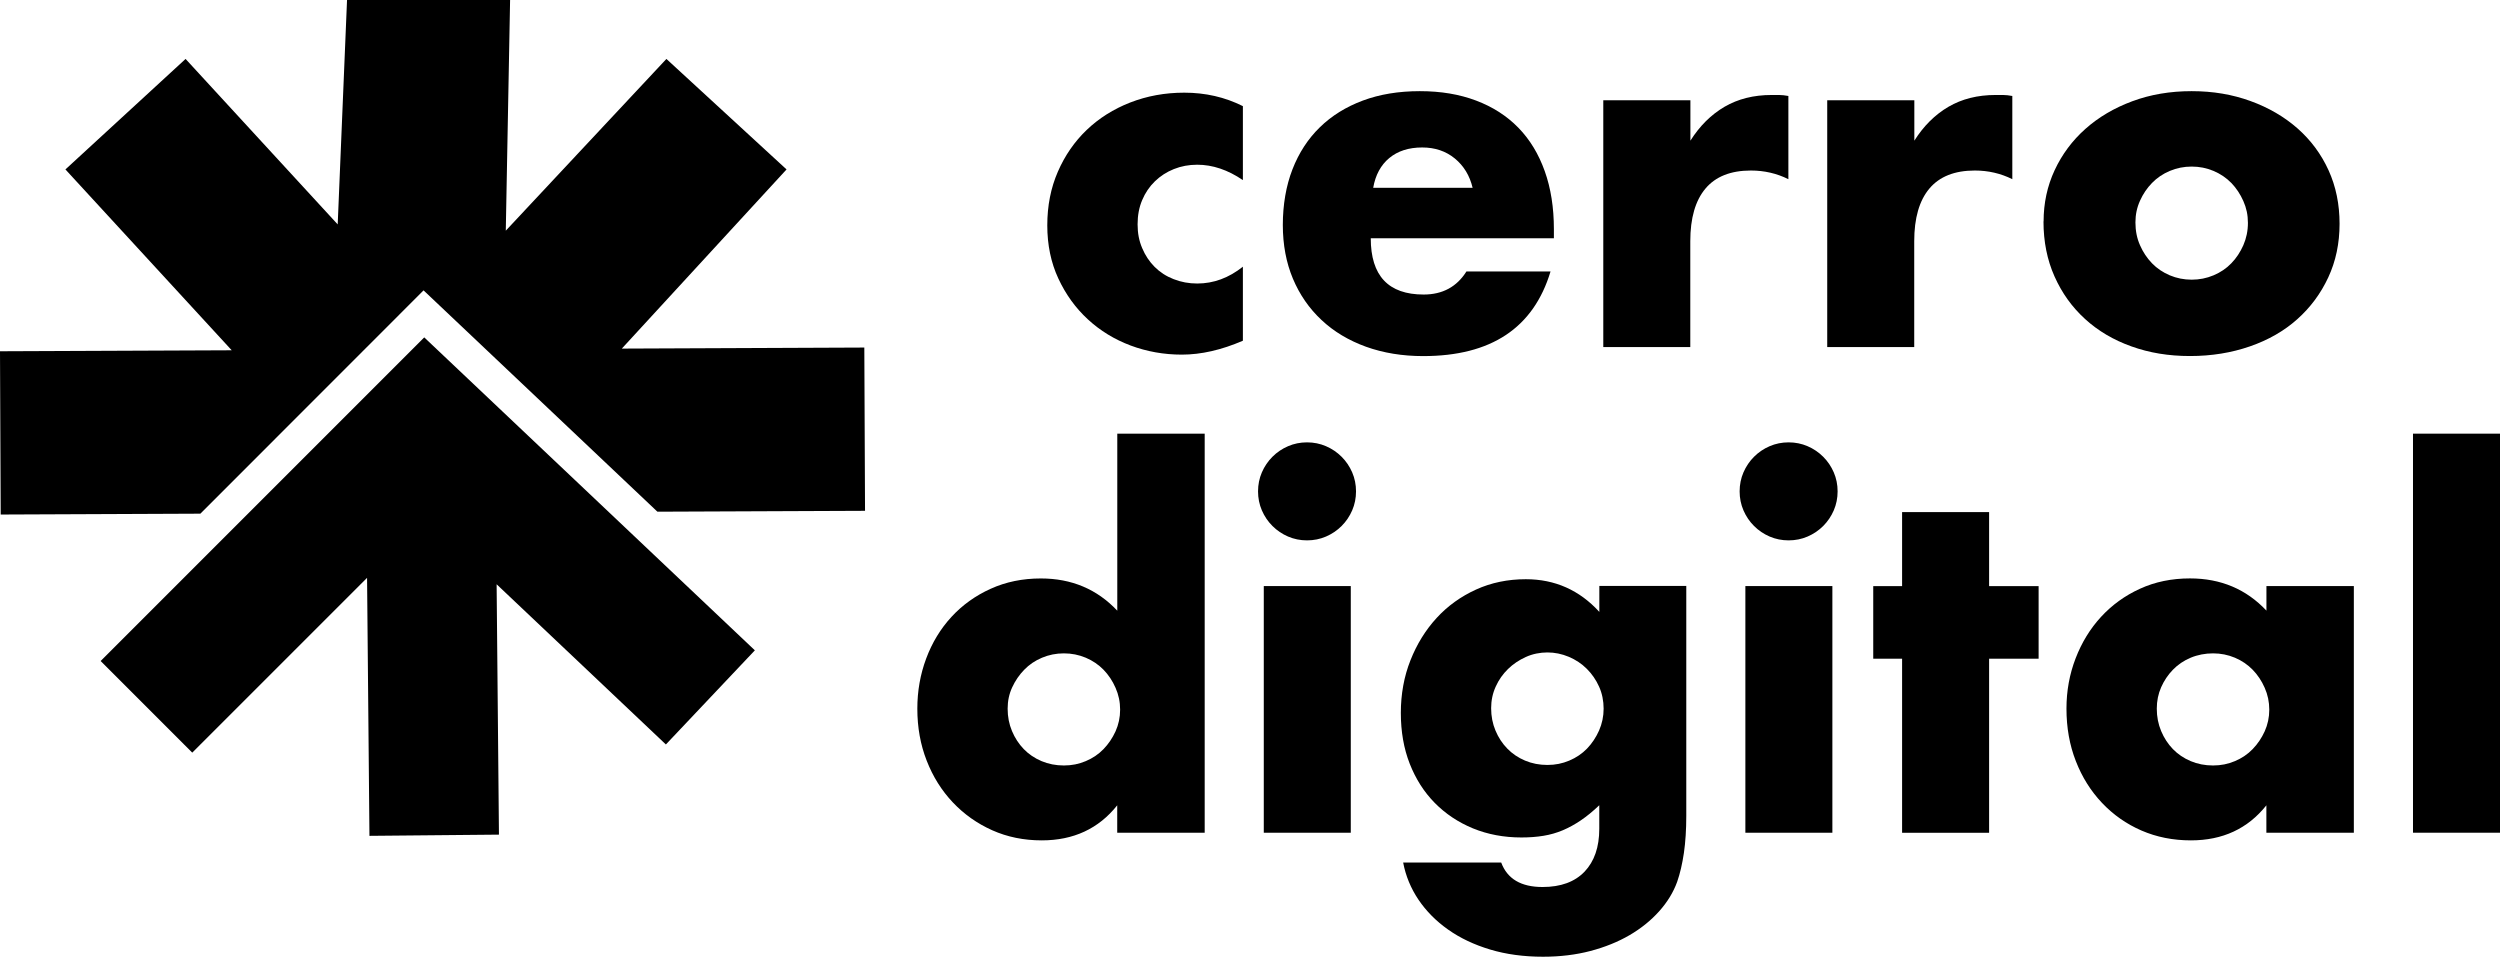 <svg width="162" xmlns="http://www.w3.org/2000/svg" height="62" id="screenshot-40c6b950-9038-8008-8006-74509a3d1329" viewBox="0 0 162 62" xmlns:xlink="http://www.w3.org/1999/xlink" fill="none" version="1.1"><g id="shape-40c6b950-9038-8008-8006-74509a3d1329" rx="0" ry="0" style="fill: rgb(0, 0, 0);"><g id="shape-40c6b950-9038-8008-8006-74509a3d132e" style="display: none;"><g class="fills" id="fills-40c6b950-9038-8008-8006-74509a3d132e"><rect width="162" height="62" x="0" transform="matrix(1, 0, 0, 1, 0, 0)" style="fill: none;" ry="0" fill="none" rx="0" y="0"/></g></g><g id="shape-40c6b950-9038-8008-8006-74509a3d132f"><defs style="fill: rgb(0, 0, 0);"><g id="shape-40c6b950-9038-8008-8006-74509a3d133e"><style>#shape-40c6b950-9038-8008-8006-74509a3d1329{ .cls-1{fill:#fd9143;}.cls-2{fill:#ececde;} }</style></g></defs></g><g id="shape-40c6b950-9038-8008-8006-74509a3d1330"><g class="fills" id="fills-40c6b950-9038-8008-8006-74509a3d1330"><path d="M80.539,11.671C79.561,11.005,78.576,10.674,77.579,10.674C77.038,10.674,76.537,10.768,76.067,10.956C75.597,11.144,75.191,11.407,74.837,11.75C74.484,12.092,74.209,12.499,74.014,12.965C73.814,13.432,73.716,13.958,73.716,14.538C73.716,15.117,73.814,15.614,74.014,16.08C74.209,16.547,74.48,16.953,74.822,17.296C75.164,17.638,75.574,17.905,76.052,18.089C76.53,18.278,77.038,18.372,77.579,18.372C78.64,18.372,79.625,18.01,80.539,17.281L80.539,22.078C79.148,22.68,77.831,22.98,76.582,22.98C75.42,22.98,74.314,22.781,73.265,22.39C72.216,21.995,71.29,21.43,70.493,20.693C69.692,19.956,69.056,19.071,68.579,18.044C68.101,17.017,67.864,15.87,67.864,14.602C67.864,13.334,68.093,12.175,68.548,11.129C69.004,10.079,69.628,9.176,70.418,8.42C71.208,7.664,72.148,7.069,73.235,6.644C74.326,6.219,75.492,6.005,76.74,6.005C78.11,6.005,79.377,6.294,80.539,6.878L80.539,11.675Z" class="cls-2"/></g></g><g id="shape-40c6b950-9038-8008-8006-74509a3d1331"><g class="fills" id="fills-40c6b950-9038-8008-8006-74509a3d1331"><path d="M88.825,15.441C88.825,17.871,89.969,19.086,92.252,19.086C93.478,19.086,94.399,18.586,95.024,17.593L100.474,17.593C99.372,21.25,96.622,23.075,92.222,23.075C90.871,23.075,89.638,22.871,88.517,22.469C87.396,22.062,86.433,21.487,85.636,20.738C84.835,19.989,84.218,19.098,83.781,18.059C83.345,17.021,83.127,15.858,83.127,14.572C83.127,13.285,83.334,12.043,83.751,10.975C84.165,9.906,84.759,8.996,85.527,8.247C86.294,7.498,87.223,6.923,88.314,6.516C89.404,6.11,90.634,5.907,92.003,5.907C93.373,5.907,94.569,6.11,95.648,6.516C96.728,6.923,97.642,7.51,98.39,8.277C99.139,9.045,99.706,9.985,100.101,11.095C100.496,12.205,100.692,13.458,100.692,14.85L100.692,15.441L88.825,15.441ZM95.426,12.171C95.238,11.381,94.855,10.749,94.275,10.271C93.692,9.793,92.989,9.556,92.158,9.556C91.285,9.556,90.574,9.786,90.025,10.241C89.476,10.696,89.126,11.344,88.983,12.171L95.43,12.171Z" class="cls-2"/></g></g><g id="shape-40c6b950-9038-8008-8006-74509a3d1332"><g class="fills" id="fills-40c6b950-9038-8008-8006-74509a3d1332"><path d="M103.9,6.498L109.538,6.498L109.538,9.116C110.14,8.161,110.877,7.431,111.75,6.919C112.623,6.411,113.638,6.155,114.8,6.155L115.282,6.155C115.459,6.155,115.662,6.178,115.887,6.219L115.887,11.611C115.139,11.238,114.33,11.05,113.458,11.05C112.149,11.05,111.167,11.441,110.513,12.22C109.858,12.999,109.531,14.135,109.531,15.633L109.531,22.488L103.893,22.488L103.893,6.498Z" class="cls-2"/></g></g><g id="shape-40c6b950-9038-8008-8006-74509a3d1333"><g class="fills" id="fills-40c6b950-9038-8008-8006-74509a3d1333"><path d="M118.411,6.498L124.049,6.498L124.049,9.116C124.651,8.161,125.388,7.431,126.261,6.919C127.133,6.411,128.149,6.155,129.311,6.155L129.793,6.155C129.969,6.155,130.172,6.178,130.398,6.219L130.398,11.611C129.65,11.238,128.841,11.05,127.968,11.05C126.66,11.05,125.678,11.441,125.023,12.22C124.369,12.999,124.042,14.135,124.042,15.633L124.042,22.488L118.404,22.488L118.404,6.498Z" class="cls-2"/></g></g><g id="shape-40c6b950-9038-8008-8006-74509a3d1334"><g class="fills" id="fills-40c6b950-9038-8008-8006-74509a3d1334"><path d="M132.425,14.35C132.425,13.165,132.662,12.058,133.14,11.031C133.618,10.004,134.284,9.109,135.134,8.352C135.984,7.596,136.995,6.998,138.169,6.562C139.342,6.125,140.625,5.907,142.017,5.907C143.408,5.907,144.657,6.121,145.83,6.547C147.004,6.972,148.02,7.566,148.881,8.322C149.742,9.082,150.412,9.985,150.889,11.031C151.367,12.081,151.604,13.24,151.604,14.504C151.604,15.768,151.359,16.931,150.871,17.977C150.382,19.026,149.712,19.929,148.862,20.685C148.012,21.445,146.989,22.032,145.793,22.446C144.601,22.86,143.307,23.071,141.915,23.071C140.523,23.071,139.278,22.864,138.116,22.446C136.954,22.032,135.95,21.438,135.111,20.67C134.268,19.903,133.61,18.985,133.133,17.913C132.655,16.844,132.418,15.655,132.418,14.346ZM138.376,14.414C138.376,14.955,138.474,15.448,138.673,15.892C138.868,16.34,139.128,16.727,139.451,17.062C139.771,17.393,140.159,17.653,140.602,17.841C141.05,18.029,141.52,18.123,142.02,18.123C142.521,18.123,142.991,18.029,143.438,17.841C143.886,17.653,144.27,17.393,144.589,17.062C144.913,16.731,145.168,16.34,145.368,15.892C145.563,15.444,145.665,14.963,145.665,14.444C145.665,13.924,145.567,13.473,145.368,13.025C145.168,12.578,144.913,12.19,144.589,11.855C144.266,11.524,143.882,11.265,143.438,11.076C142.991,10.888,142.521,10.794,142.02,10.794C141.52,10.794,141.05,10.888,140.602,11.076C140.155,11.265,139.771,11.524,139.451,11.855C139.128,12.186,138.868,12.57,138.673,13.006C138.474,13.443,138.376,13.909,138.376,14.41Z" class="cls-2"/></g></g><g id="shape-40c6b950-9038-8008-8006-74509a3d1335"><g class="fills" id="fills-40c6b950-9038-8008-8006-74509a3d1335"><path d="M72.396,28.101L78.064,28.101L78.064,53.96L72.396,53.96L72.396,52.184C71.193,53.7,69.56,54.456,67.507,54.456C66.344,54.456,65.276,54.238,64.298,53.802C63.32,53.365,62.47,52.763,61.744,51.996C61.018,51.228,60.451,50.325,60.048,49.287C59.642,48.249,59.443,47.127,59.443,45.923C59.443,44.78,59.634,43.696,60.018,42.669C60.402,41.642,60.947,40.743,61.654,39.975C62.361,39.208,63.208,38.598,64.193,38.154C65.178,37.706,66.265,37.484,67.446,37.484C69.44,37.484,71.091,38.18,72.4,39.573L72.4,28.109ZM65.295,45.923C65.295,46.443,65.389,46.924,65.577,47.372C65.765,47.82,66.017,48.207,66.341,48.542C66.66,48.873,67.048,49.133,67.492,49.321C67.939,49.509,68.421,49.603,68.94,49.603C69.459,49.603,69.91,49.509,70.358,49.321C70.805,49.133,71.189,48.873,71.509,48.542C71.828,48.211,72.088,47.827,72.287,47.391C72.483,46.954,72.584,46.488,72.584,45.987C72.584,45.487,72.486,45.017,72.287,44.569C72.092,44.121,71.832,43.734,71.509,43.399C71.185,43.068,70.801,42.808,70.358,42.62C69.91,42.432,69.44,42.338,68.94,42.338C68.439,42.338,67.969,42.432,67.522,42.62C67.074,42.808,66.69,43.068,66.371,43.399C66.047,43.73,65.788,44.11,65.592,44.535C65.393,44.96,65.295,45.423,65.295,45.923Z" class="cls-2"/></g></g><g id="shape-40c6b950-9038-8008-8006-74509a3d1336"><g class="fills" id="fills-40c6b950-9038-8008-8006-74509a3d1336"><path d="M81.521,31.841C81.521,31.404,81.604,30.994,81.769,30.611C81.935,30.227,82.164,29.888,82.454,29.599C82.743,29.309,83.082,29.079,83.466,28.914C83.849,28.748,84.259,28.665,84.695,28.665C85.132,28.665,85.542,28.748,85.925,28.914C86.309,29.079,86.647,29.309,86.937,29.599C87.227,29.888,87.456,30.227,87.622,30.611C87.787,30.994,87.87,31.404,87.87,31.841C87.87,32.277,87.787,32.687,87.622,33.071C87.456,33.455,87.227,33.794,86.937,34.083C86.647,34.373,86.309,34.602,85.925,34.768C85.542,34.933,85.132,35.016,84.695,35.016C84.259,35.016,83.849,34.933,83.466,34.768C83.082,34.602,82.743,34.373,82.454,34.083C82.164,33.794,81.935,33.455,81.769,33.071C81.604,32.687,81.521,32.277,81.521,31.841ZM87.531,37.977L87.531,53.96L81.893,53.96L81.893,37.977L87.531,37.977Z" class="cls-2"/></g></g><g id="shape-40c6b950-9038-8008-8006-74509a3d1337"><g class="fills" id="fills-40c6b950-9038-8008-8006-74509a3d1337"><path d="M109.271,37.977L109.271,52.869C109.271,53.76,109.219,54.562,109.117,55.269C109.012,55.976,108.869,56.597,108.681,57.139C108.433,57.824,108.041,58.463,107.511,59.054C106.981,59.645,106.345,60.16,105.597,60.597C104.848,61.033,104.002,61.375,103.058,61.624C102.114,61.872,101.091,61.996,99.989,61.996C98.744,61.996,97.6,61.842,96.562,61.53C95.524,61.217,94.614,60.788,93.835,60.235C93.057,59.686,92.417,59.039,91.921,58.305C91.424,57.568,91.089,56.763,90.924,55.89L97.277,55.89C97.672,56.951,98.563,57.478,99.955,57.478C101.14,57.478,102.046,57.146,102.682,56.481C103.314,55.815,103.633,54.893,103.633,53.708L103.633,52.18C103.219,52.575,102.817,52.903,102.433,53.162C102.05,53.422,101.659,53.636,101.267,53.802C100.873,53.967,100.459,54.088,100.022,54.159C99.586,54.231,99.108,54.268,98.589,54.268C97.446,54.268,96.4,54.069,95.445,53.678C94.49,53.283,93.666,52.733,92.97,52.026C92.274,51.319,91.736,50.472,91.349,49.486C90.965,48.501,90.774,47.406,90.774,46.198C90.774,44.99,90.98,43.835,91.398,42.786C91.812,41.736,92.38,40.822,93.094,40.043C93.809,39.264,94.663,38.651,95.648,38.203C96.634,37.755,97.709,37.533,98.872,37.533C100.76,37.533,102.351,38.241,103.637,39.651L103.637,37.97L109.275,37.97ZM96.626,45.893C96.626,46.412,96.72,46.894,96.908,47.342C97.096,47.79,97.348,48.177,97.672,48.508C97.991,48.839,98.379,49.099,98.823,49.287C99.27,49.475,99.752,49.569,100.271,49.569C100.79,49.569,101.241,49.475,101.689,49.287C102.136,49.099,102.52,48.839,102.84,48.508C103.159,48.177,103.419,47.786,103.618,47.342C103.814,46.894,103.915,46.424,103.915,45.923C103.915,45.423,103.818,44.926,103.618,44.49C103.423,44.053,103.156,43.67,102.825,43.339C102.494,43.008,102.102,42.748,101.655,42.56C101.207,42.372,100.745,42.278,100.271,42.278C99.797,42.278,99.304,42.375,98.868,42.575C98.431,42.774,98.048,43.03,97.717,43.354C97.386,43.677,97.119,44.053,96.923,44.49C96.724,44.926,96.626,45.393,96.626,45.893Z" class="cls-2"/></g></g><g id="shape-40c6b950-9038-8008-8006-74509a3d1338"><g class="fills" id="fills-40c6b950-9038-8008-8006-74509a3d1338"><path d="M112.728,31.841C112.728,31.404,112.811,30.994,112.976,30.611C113.142,30.227,113.371,29.888,113.661,29.599C113.95,29.309,114.289,29.079,114.672,28.914C115.056,28.748,115.466,28.665,115.902,28.665C116.339,28.665,116.749,28.748,117.132,28.914C117.516,29.079,117.854,29.309,118.144,29.599C118.434,29.888,118.663,30.227,118.829,30.611C118.994,30.994,119.077,31.404,119.077,31.841C119.077,32.277,118.994,32.687,118.829,33.071C118.663,33.455,118.434,33.794,118.144,34.083C117.854,34.373,117.516,34.602,117.132,34.768C116.749,34.933,116.339,35.016,115.902,35.016C115.466,35.016,115.056,34.933,114.672,34.768C114.289,34.602,113.95,34.373,113.661,34.083C113.371,33.794,113.142,33.455,112.976,33.071C112.811,32.687,112.728,32.277,112.728,31.841ZM118.738,37.977L118.738,53.96L113.1,53.96L113.1,37.977L118.738,37.977Z" class="cls-2"/></g></g><g id="shape-40c6b950-9038-8008-8006-74509a3d1339"><g class="fills" id="fills-40c6b950-9038-8008-8006-74509a3d1339"><path d="M128.894,42.684L128.894,53.964L123.256,53.964L123.256,42.684L121.386,42.684L121.386,37.981L123.256,37.981L123.256,33.184L128.894,33.184L128.894,37.981L132.102,37.981L132.102,42.684L128.894,42.684Z" class="cls-2"/></g></g><g id="shape-40c6b950-9038-8008-8006-74509a3d133a"><g class="fills" id="fills-40c6b950-9038-8008-8006-74509a3d133a"><path d="M146.861,37.977L152.529,37.977L152.529,53.96L146.861,53.96L146.861,52.184C145.657,53.7,144.025,54.456,141.971,54.456C140.809,54.456,139.741,54.242,138.763,53.817C137.785,53.392,136.935,52.793,136.209,52.026C135.483,51.258,134.915,50.355,134.513,49.317C134.107,48.279,133.907,47.146,133.907,45.92C133.907,44.776,134.103,43.692,134.498,42.665C134.893,41.638,135.442,40.739,136.149,39.971C136.856,39.204,137.695,38.594,138.673,38.15C139.647,37.703,140.73,37.481,141.911,37.481C143.905,37.481,145.556,38.177,146.865,39.569L146.865,37.981ZM139.76,45.923C139.76,46.443,139.854,46.924,140.042,47.372C140.23,47.82,140.482,48.207,140.805,48.542C141.125,48.873,141.513,49.133,141.956,49.321C142.404,49.509,142.885,49.603,143.404,49.603C143.924,49.603,144.375,49.509,144.823,49.321C145.27,49.133,145.654,48.873,145.973,48.542C146.293,48.211,146.553,47.827,146.752,47.391C146.948,46.954,147.049,46.488,147.049,45.987C147.049,45.487,146.951,45.017,146.752,44.569C146.556,44.121,146.297,43.734,145.973,43.399C145.65,43.068,145.266,42.808,144.823,42.62C144.375,42.432,143.905,42.338,143.404,42.338C142.904,42.338,142.404,42.432,141.956,42.62C141.509,42.808,141.125,43.068,140.805,43.399C140.482,43.73,140.23,44.11,140.042,44.535C139.854,44.96,139.76,45.423,139.76,45.923Z" class="cls-2"/></g></g><g id="shape-40c6b950-9038-8008-8006-74509a3d133b"><g class="fills" id="fills-40c6b950-9038-8008-8006-74509a3d133b"><path d="M162,28.101L162,53.96L156.362,53.96L156.362,28.101L162,28.101Z" class="cls-2"/></g></g><g id="shape-40c6b950-9038-8008-8006-74509a3d133c"><g class="fills" id="fills-40c6b950-9038-8008-8006-74509a3d133c"><path d="M27.491,21.863L6.522,42.834L12.457,48.771L23.786,37.443L23.94,54.163L32.332,54.084L32.181,37.861L43.149,48.241L48.915,42.142L27.491,21.863Z" class="cls-2"/></g></g><g id="shape-40c6b950-9038-8008-8006-74509a3d133d"><g class="fills" id="fills-40c6b950-9038-8008-8006-74509a3d133d"><path d="M27.446,18.816L42.6,33.158L56.054,33.101L56.008,22.521L40.294,22.589L50.968,10.979L43.183,3.819L32.775,14.948L33.054,-9.094947017729282e-13L22.488,-9.094947017729282e-13L21.883,14.542L12.025,3.819L4.239,10.979L15.015,22.698L0,22.762L0.045,33.342L12.984,33.286L27.446,18.816Z" class="cls-1"/></g></g></g></svg>